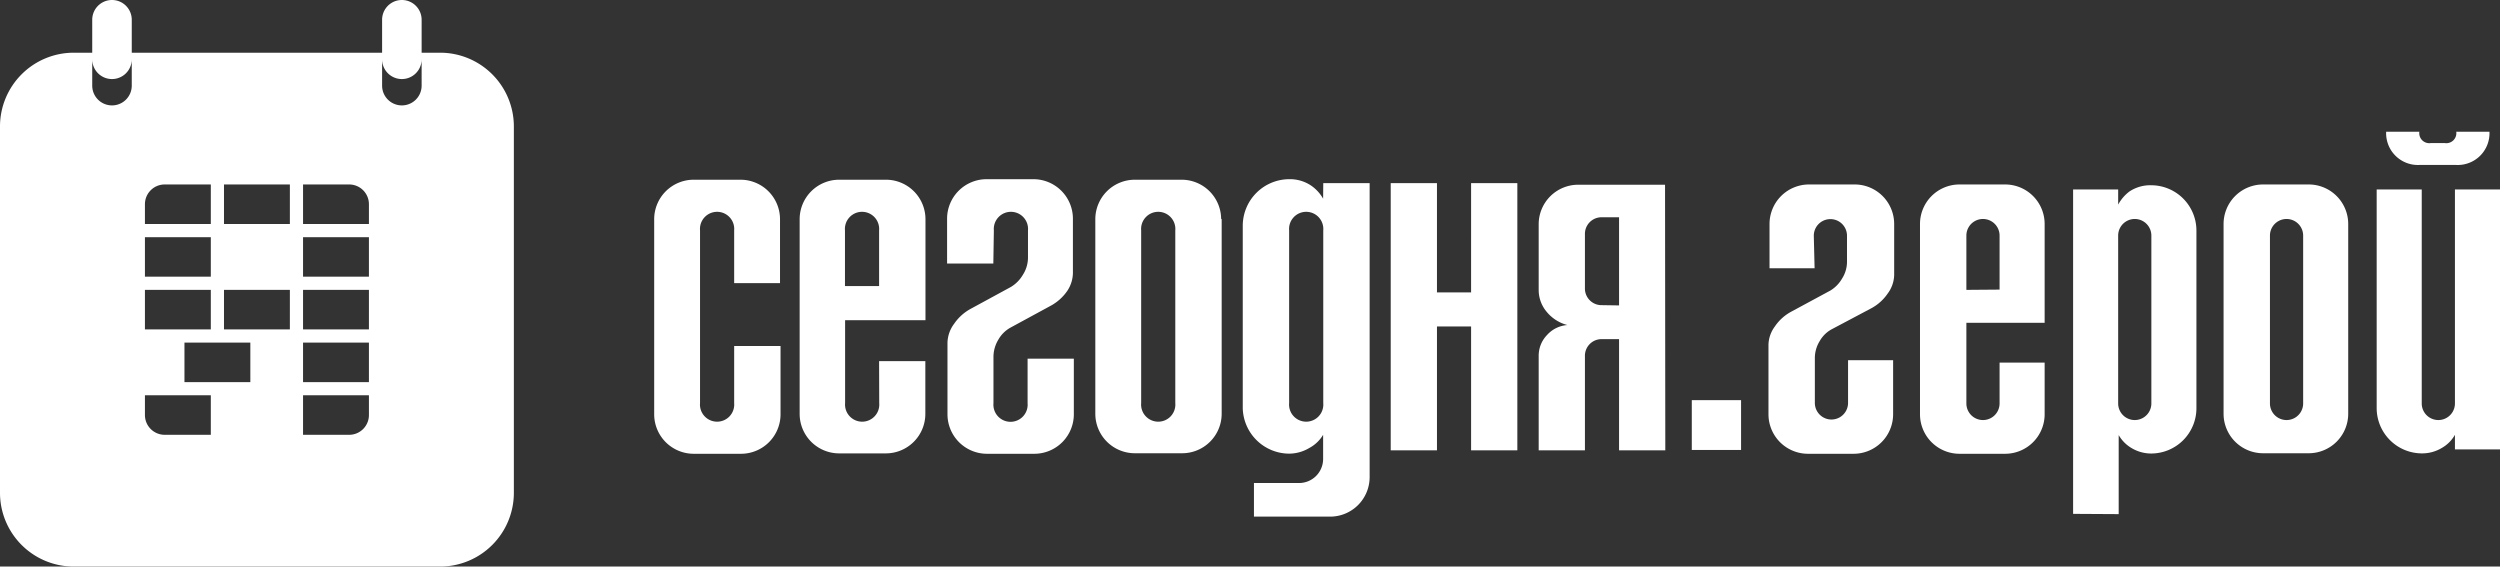 <svg xmlns="http://www.w3.org/2000/svg" viewBox="0 0 189.74 43" fill="#fff">
    <rect x="0" y="0" width="189.74" height="43" fill="#333333" stroke="none"/>
    <g >
        <g><path class="cls-1" d="M7,4V6.5a1.5,1.5,0,1,0,3,0V4H29V6.5a1.5,1.5,0,1,0,3,0V4h1.39A5.6,5.6,0,0,1,39,9.61V37.39A5.6,5.6,0,0,1,33.39,43H5.61A5.6,5.6,0,0,1,0,37.39V9.61A5.6,5.6,0,0,1,5.61,4Zm4,11.5V17h5V14H12.5A1.5,1.5,0,0,0,11,15.5ZM17,14v3h5V14Zm6,0v3h5V15.5A1.5,1.5,0,0,0,26.5,14ZM11,18v3h5V18Zm12,0v3h5V18ZM11,22v3h5V22Zm12,0v3h5V22Zm0,4v3h5V26ZM11,30v1.5A1.5,1.5,0,0,0,12.5,33H16V30Zm3-4v3h5V26Zm9,4v3h3.5A1.5,1.5,0,0,0,28,31.5V30Zm-6-8v3h5V22ZM7,1.5a1.5,1.5,0,1,1,3,0v3a1.5,1.5,0,1,1-3,0Zm22,0a1.5,1.5,0,1,1,3,0v3a1.5,1.5,0,1,1-3,0ZM55.72,26.26h3.52v5.18a3,3,0,0,1-3,3H52.65a3,3,0,0,1-3-3V16.64a3,3,0,0,1,3-3H56.2a3,3,0,0,1,3,3v4.85H55.72v-4a1.3,1.3,0,1,0-2.59,0v13.1a1.3,1.3,0,1,0,2.59,0Zm11,1.15h3.51v4a3,3,0,0,1-3,3H63.69a3,3,0,0,1-3-3V16.64a3,3,0,0,1,3-3h3.55a3,3,0,0,1,3,3V24.3h-6.1v6.29a1.3,1.3,0,1,0,2.59,0Zm0-5.7V17.49a1.3,1.3,0,1,0-2.59,0v4.22ZM75.39,20H71.88v-3.4a3,3,0,0,1,3-3h3.55a3,3,0,0,1,3,3v4A2.52,2.52,0,0,1,81,22.08a3.61,3.61,0,0,1-1.3,1.15l-3,1.63a2.38,2.38,0,0,0-.93.92,2.52,2.52,0,0,0-.37,1.3v3.52a1.3,1.3,0,1,0,2.59,0V27.22H81.5v4.22a3,3,0,0,1-3,3H74.91a3,3,0,0,1-3-3V26a2.5,2.5,0,0,1,.5-1.42,3.61,3.61,0,0,1,1.24-1.13l3.07-1.67a2.61,2.61,0,0,0,.91-.92,2.43,2.43,0,0,0,.39-1.3V17.49a1.3,1.3,0,1,0-2.59,0Zm17.33-3.4v14.8a3,3,0,0,1-3,3H86.13a3,3,0,0,1-3-3V16.64a3,3,0,0,1,3-3h3.55a3,3,0,0,1,3,3ZM89.2,30.59V17.49a1.3,1.3,0,1,0-2.59,0v13.1a1.3,1.3,0,1,0,2.59,0ZM100.43,13.9h3.52V36.21a3,3,0,0,1-3,3H95.17V36.66h3.4a1.83,1.83,0,0,0,1.85-1.85V33A2.7,2.7,0,0,1,99.37,34a3,3,0,0,1-1.54.43A3.54,3.54,0,0,1,94.32,31V17.12a3.54,3.54,0,0,1,3.51-3.52,2.88,2.88,0,0,1,1.67.48,3,3,0,0,1,.92,1Zm0,16.69V17.49a1.3,1.3,0,1,0-2.59,0v13.1a1.3,1.3,0,1,0,2.59,0Zm5.12,3.59V13.9h3.51v8.29h2.59V13.9h3.51V34.18h-3.51v-9.4h-2.59v9.4Zm20.84,0h-3.51V25.74h-1.29a1.26,1.26,0,0,0-1.3,1.3v7.14h-3.51V27a2.26,2.26,0,0,1,.63-1.57,2.29,2.29,0,0,1,1.55-.76,3,3,0,0,1-1.57-1,2.57,2.57,0,0,1-.61-1.65v-5a3,3,0,0,1,3-3h6.59Zm-3.51-11V16.49h-1.29a1.26,1.26,0,0,0-1.3,1.3v4.07a1.26,1.26,0,0,0,1.3,1.3Z"/><path class="cls-1" d="M132.14,34.15H128.4V30.37h3.74Z"/><path class="cls-1" d="M137.72,20.36H134.3V17a3,3,0,0,1,3-3h3.46a3,3,0,0,1,3,3v3.89a2.46,2.46,0,0,1-.5,1.4,3.51,3.51,0,0,1-1.26,1.12L139,25a2.32,2.32,0,0,0-.9.9,2.45,2.45,0,0,0-.36,1.26v3.42a1.26,1.26,0,1,0,2.52,0V27.34h3.42v4.1a3,3,0,0,1-3,3h-3.46a3,3,0,0,1-3-3V26.16a2.43,2.43,0,0,1,.49-1.39,3.5,3.5,0,0,1,1.21-1.1l3-1.62a2.54,2.54,0,0,0,.88-.9,2.37,2.37,0,0,0,.38-1.26v-2a1.26,1.26,0,1,0-2.52,0Z"/><path class="cls-1" d="M151.76,27.52h3.42v3.92a3,3,0,0,1-3,3h-3.46a3,3,0,0,1-3-3V17a3,3,0,0,1,3-3h3.46a3,3,0,0,1,3,3V24.5h-5.94v6.12a1.26,1.26,0,1,0,2.52,0Zm0-5.54v-4.1a1.26,1.26,0,1,0-2.52,0V22Z"/><path class="cls-1" d="M157.34,39V14.38h3.42v1.15a3.09,3.09,0,0,1,.86-1,2.86,2.86,0,0,1,1.66-.47,3.44,3.44,0,0,1,3.42,3.42V31a3.44,3.44,0,0,1-3.42,3.42,2.9,2.9,0,0,1-1.48-.4,2.72,2.72,0,0,1-1-1v6Zm5.94-8.39V17.88a1.26,1.26,0,1,0-2.52,0V30.62a1.26,1.26,0,1,0,2.52,0Z"/><path class="cls-1" d="M178.22,17v14.4a3,3,0,0,1-3,3h-3.46a3,3,0,0,1-3-3V17a3,3,0,0,1,3-3h3.46a3,3,0,0,1,3,3ZM174.8,30.62V17.88a1.26,1.26,0,1,0-2.52,0V30.62a1.26,1.26,0,1,0,2.52,0Z"/><path class="cls-1" d="M189.74,34.11h-3.42V33a2.63,2.63,0,0,1-1,1,2.9,2.9,0,0,1-1.49.41A3.44,3.44,0,0,1,180.38,31V14.38h3.42V30.62a1.26,1.26,0,1,0,2.52,0V14.38h3.42ZM181.1,10h2.52a.76.76,0,0,0,.86.86h1.08a.76.76,0,0,0,.86-.86h2.52a2.41,2.41,0,0,1-2.52,2.52h-2.81A2.41,2.41,0,0,1,181.1,10Z"/></g></g></svg>